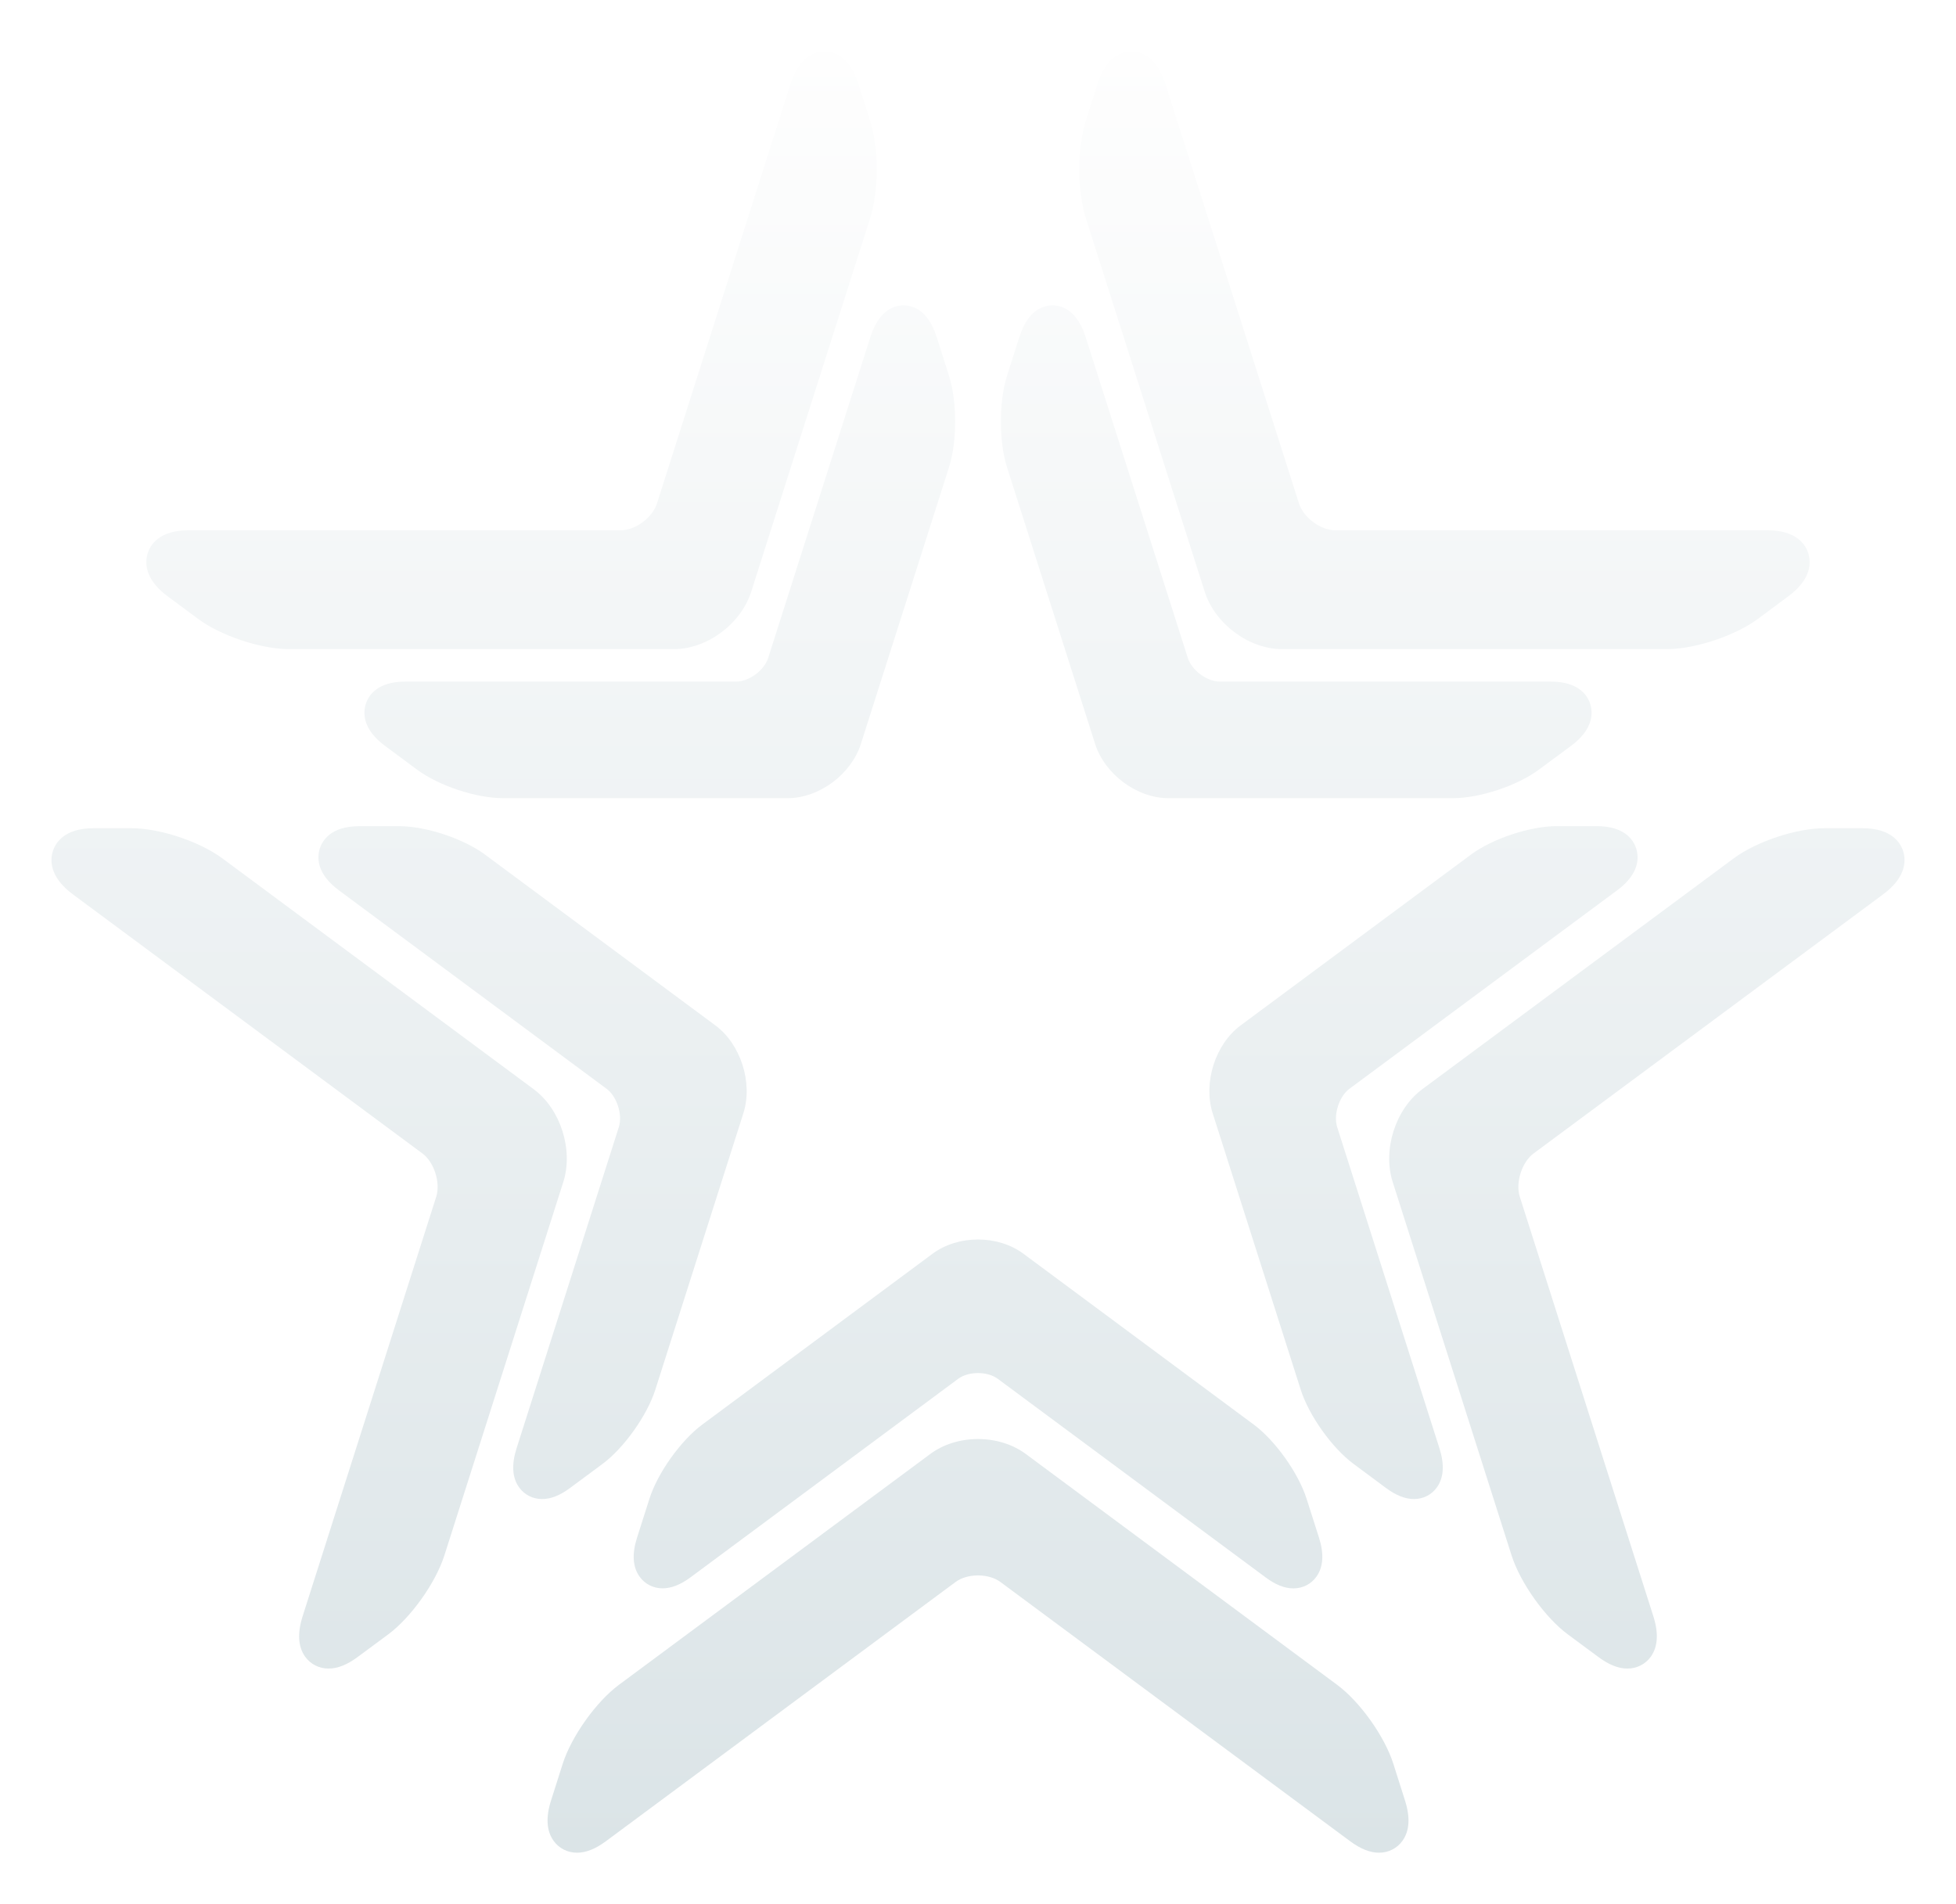 <svg width="38" height="37" viewBox="0 0 38 37" fill="none" xmlns="http://www.w3.org/2000/svg">
<g filter="url(#filter0_d_45_492)">
<path d="M7.476 13.49L8.108 13.959C8.525 14.268 9.253 14.509 9.767 14.509H15.304C15.913 14.509 16.537 14.046 16.725 13.454L18.436 8.081C18.596 7.582 18.596 6.8 18.436 6.3L18.195 5.543C18.026 5.012 17.72 4.933 17.553 4.933C17.386 4.933 17.08 5.013 16.911 5.543L14.924 11.784C14.848 12.025 14.552 12.244 14.304 12.244H7.873C7.327 12.244 7.159 12.516 7.107 12.678C7.055 12.841 7.034 13.162 7.476 13.49Z" fill="url(#paint0_linear_45_492)"/>
<path d="M14.442 20.631C14.63 20.039 14.391 19.29 13.898 18.925L9.419 15.603C9.002 15.295 8.274 15.054 7.76 15.054H6.979C6.433 15.054 6.265 15.326 6.213 15.488C6.161 15.651 6.141 15.972 6.583 16.299L11.785 20.157C11.986 20.306 12.099 20.661 12.022 20.901L10.035 27.144C9.935 27.459 9.951 27.714 10.084 27.9C10.187 28.045 10.35 28.128 10.532 28.128C10.702 28.128 10.879 28.058 11.073 27.914L11.706 27.445C12.121 27.137 12.572 26.504 12.731 26.004L14.442 20.631Z" fill="url(#paint1_linear_45_492)"/>
<path d="M21.275 13.454C21.464 14.046 22.088 14.509 22.697 14.509H28.233C28.747 14.509 29.476 14.267 29.892 13.958L30.524 13.491C30.966 13.162 30.945 12.841 30.894 12.679C30.842 12.517 30.674 12.244 30.127 12.244H23.696C23.448 12.244 23.153 12.025 23.076 11.784L21.089 5.543C20.92 5.012 20.614 4.933 20.447 4.933C20.28 4.933 19.974 5.013 19.806 5.543L19.564 6.3C19.405 6.8 19.405 7.582 19.564 8.081L21.275 13.454Z" fill="url(#paint2_linear_45_492)"/>
<path d="M31.787 15.488C31.736 15.326 31.568 15.053 31.021 15.053H30.24C29.727 15.053 28.998 15.295 28.582 15.602L24.102 18.925C23.609 19.29 23.371 20.039 23.559 20.631L25.27 26.004C25.429 26.505 25.88 27.137 26.296 27.445L26.926 27.913C27.121 28.057 27.298 28.128 27.469 28.128C27.65 28.128 27.813 28.045 27.916 27.9C28.049 27.713 28.065 27.458 27.965 27.143L25.978 20.901C25.902 20.66 26.015 20.306 26.215 20.157L31.418 16.299C31.86 15.972 31.839 15.651 31.787 15.488Z" fill="url(#paint3_linear_45_492)"/>
<path d="M25.383 28.121C25.224 27.621 24.773 26.989 24.357 26.681L19.879 23.359C19.639 23.182 19.327 23.085 19 23.085C18.673 23.085 18.361 23.182 18.122 23.358L13.642 26.682C13.226 26.991 12.775 27.623 12.617 28.122L12.376 28.879C12.275 29.194 12.292 29.449 12.425 29.635C12.528 29.78 12.691 29.863 12.872 29.863C13.042 29.863 13.219 29.794 13.414 29.65L18.616 25.791C18.711 25.721 18.851 25.68 19 25.68C19.148 25.68 19.288 25.721 19.383 25.791L24.586 29.649C24.78 29.794 24.957 29.864 25.128 29.864C25.309 29.864 25.472 29.781 25.575 29.636C25.708 29.449 25.725 29.195 25.625 28.879L25.383 28.121Z" fill="url(#paint4_linear_45_492)"/>
<path d="M3.256 10.586L3.849 11.026C4.293 11.355 5.069 11.613 5.616 11.613H13.094C13.736 11.613 14.395 11.123 14.594 10.498L16.904 3.242C17.074 2.709 17.074 1.876 16.904 1.345L16.678 0.634C16.502 0.082 16.189 1.99063e-06 16.018 1.99063e-06C15.847 1.99063e-06 15.533 0.082 15.357 0.633L12.762 8.786C12.675 9.058 12.343 9.304 12.063 9.304H3.664C3.096 9.304 2.923 9.583 2.87 9.75C2.817 9.916 2.797 10.246 3.256 10.586Z" fill="url(#paint5_linear_45_492)"/>
<path d="M23.405 10.499C23.605 11.123 24.264 11.613 24.906 11.613H32.383C32.929 11.613 33.706 11.355 34.151 11.026L34.744 10.585C35.203 10.246 35.182 9.916 35.13 9.75C35.077 9.583 34.903 9.304 34.335 9.304H25.937C25.658 9.304 25.324 9.057 25.237 8.786L22.642 0.634C22.467 0.082 22.153 0 21.982 0C21.81 0 21.497 0.082 21.321 0.634L21.095 1.346C20.926 1.877 20.926 2.709 21.095 3.24L23.405 10.499Z" fill="url(#paint6_linear_45_492)"/>
<path d="M27.069 33.272C26.9 32.74 26.42 32.066 25.977 31.738L19.928 27.252C19.675 27.065 19.346 26.962 19 26.962C18.654 26.962 18.324 27.065 18.072 27.253L12.024 31.738C11.582 32.066 11.102 32.74 10.932 33.272L10.706 33.983C10.601 34.311 10.617 34.576 10.754 34.768C10.859 34.915 11.025 35 11.21 35C11.386 35 11.571 34.926 11.774 34.775L18.568 29.737C18.676 29.658 18.833 29.612 19 29.612C19.167 29.612 19.325 29.658 19.433 29.738L26.227 34.775C26.43 34.926 26.615 35 26.791 35C26.976 35 27.142 34.915 27.247 34.768C27.384 34.576 27.4 34.312 27.295 33.984L27.069 33.272Z" fill="url(#paint7_linear_45_492)"/>
<path d="M36.973 15.538C36.92 15.372 36.746 15.093 36.179 15.093H35.446C34.898 15.093 34.122 15.351 33.679 15.681L27.629 20.166C27.11 20.551 26.858 21.341 27.056 21.966L29.366 29.223C29.536 29.756 30.016 30.43 30.459 30.758L31.052 31.197C31.255 31.348 31.44 31.422 31.616 31.422C31.8 31.422 31.967 31.337 32.072 31.19C32.208 30.998 32.225 30.733 32.12 30.405L29.525 22.252C29.439 21.982 29.566 21.582 29.792 21.414L36.587 16.376C37.046 16.035 37.026 15.705 36.973 15.538Z" fill="url(#paint8_linear_45_492)"/>
<path d="M10.37 20.166L4.321 15.68C3.878 15.351 3.102 15.093 2.554 15.093H1.821C1.254 15.093 1.08 15.372 1.027 15.539C0.974 15.705 0.954 16.035 1.413 16.376L8.208 21.414C8.434 21.582 8.561 21.982 8.475 22.253L5.879 30.406C5.775 30.735 5.791 30.999 5.928 31.191C6.033 31.338 6.199 31.422 6.383 31.422C6.559 31.422 6.744 31.349 6.947 31.198L7.541 30.759C7.984 30.43 8.463 29.757 8.633 29.224L10.944 21.966C11.142 21.341 10.89 20.551 10.37 20.166Z" fill="url(#paint9_linear_45_492)"/>
</g>
<defs>
<filter id="filter0_d_45_492" x="0" y="0" width="38" height="37" filterUnits="userSpaceOnUse" color-interpolation-filters="sRGB">
<feFlood flood-opacity="0" result="BackgroundImageFix"/>
<feColorMatrix in="SourceAlpha" type="matrix" values="0 0 0 0 0 0 0 0 0 0 0 0 0 0 0 0 0 0 127 0" result="hardAlpha"/>
<feOffset dy="1"/>
<feGaussianBlur stdDeviation="0.5"/>
<feComposite in2="hardAlpha" operator="out"/>
<feColorMatrix type="matrix" values="0 0 0 0 0 0 0 0 0 0 0 0 0 0 0 0 0 0 0.19 0"/>
<feBlend mode="normal" in2="BackgroundImageFix" result="effect1_dropShadow_45_492"/>
<feBlend mode="normal" in="SourceGraphic" in2="effect1_dropShadow_45_492" result="shape"/>
</filter>
<linearGradient id="paint0_linear_45_492" x1="19.133" y1="0" x2="19.133" y2="35" gradientUnits="userSpaceOnUse">
<stop stop-color="#FEFEFE"/>
<stop offset="1" stop-color="#DBE4E7"/>
</linearGradient>
<linearGradient id="paint1_linear_45_492" x1="19.133" y1="0" x2="19.133" y2="35" gradientUnits="userSpaceOnUse">
<stop stop-color="#FEFEFE"/>
<stop offset="1" stop-color="#DBE4E7"/>
</linearGradient>
<linearGradient id="paint2_linear_45_492" x1="19.133" y1="0" x2="19.133" y2="35" gradientUnits="userSpaceOnUse">
<stop stop-color="#FEFEFE"/>
<stop offset="1" stop-color="#DBE4E7"/>
</linearGradient>
<linearGradient id="paint3_linear_45_492" x1="19.133" y1="0" x2="19.133" y2="35" gradientUnits="userSpaceOnUse">
<stop stop-color="#FEFEFE"/>
<stop offset="1" stop-color="#DBE4E7"/>
</linearGradient>
<linearGradient id="paint4_linear_45_492" x1="19.133" y1="0" x2="19.133" y2="35" gradientUnits="userSpaceOnUse">
<stop stop-color="#FEFEFE"/>
<stop offset="1" stop-color="#DBE4E7"/>
</linearGradient>
<linearGradient id="paint5_linear_45_492" x1="19.133" y1="0" x2="19.133" y2="35" gradientUnits="userSpaceOnUse">
<stop stop-color="#FEFEFE"/>
<stop offset="1" stop-color="#DBE4E7"/>
</linearGradient>
<linearGradient id="paint6_linear_45_492" x1="19.133" y1="0" x2="19.133" y2="35" gradientUnits="userSpaceOnUse">
<stop stop-color="#FEFEFE"/>
<stop offset="1" stop-color="#DBE4E7"/>
</linearGradient>
<linearGradient id="paint7_linear_45_492" x1="19.133" y1="0" x2="19.133" y2="35" gradientUnits="userSpaceOnUse">
<stop stop-color="#FEFEFE"/>
<stop offset="1" stop-color="#DBE4E7"/>
</linearGradient>
<linearGradient id="paint8_linear_45_492" x1="19.133" y1="0" x2="19.133" y2="35" gradientUnits="userSpaceOnUse">
<stop stop-color="#FEFEFE"/>
<stop offset="1" stop-color="#DBE4E7"/>
</linearGradient>
<linearGradient id="paint9_linear_45_492" x1="19.133" y1="0" x2="19.133" y2="35" gradientUnits="userSpaceOnUse">
<stop stop-color="#FEFEFE"/>
<stop offset="1" stop-color="#DBE4E7"/>
</linearGradient>
</defs>
</svg>
